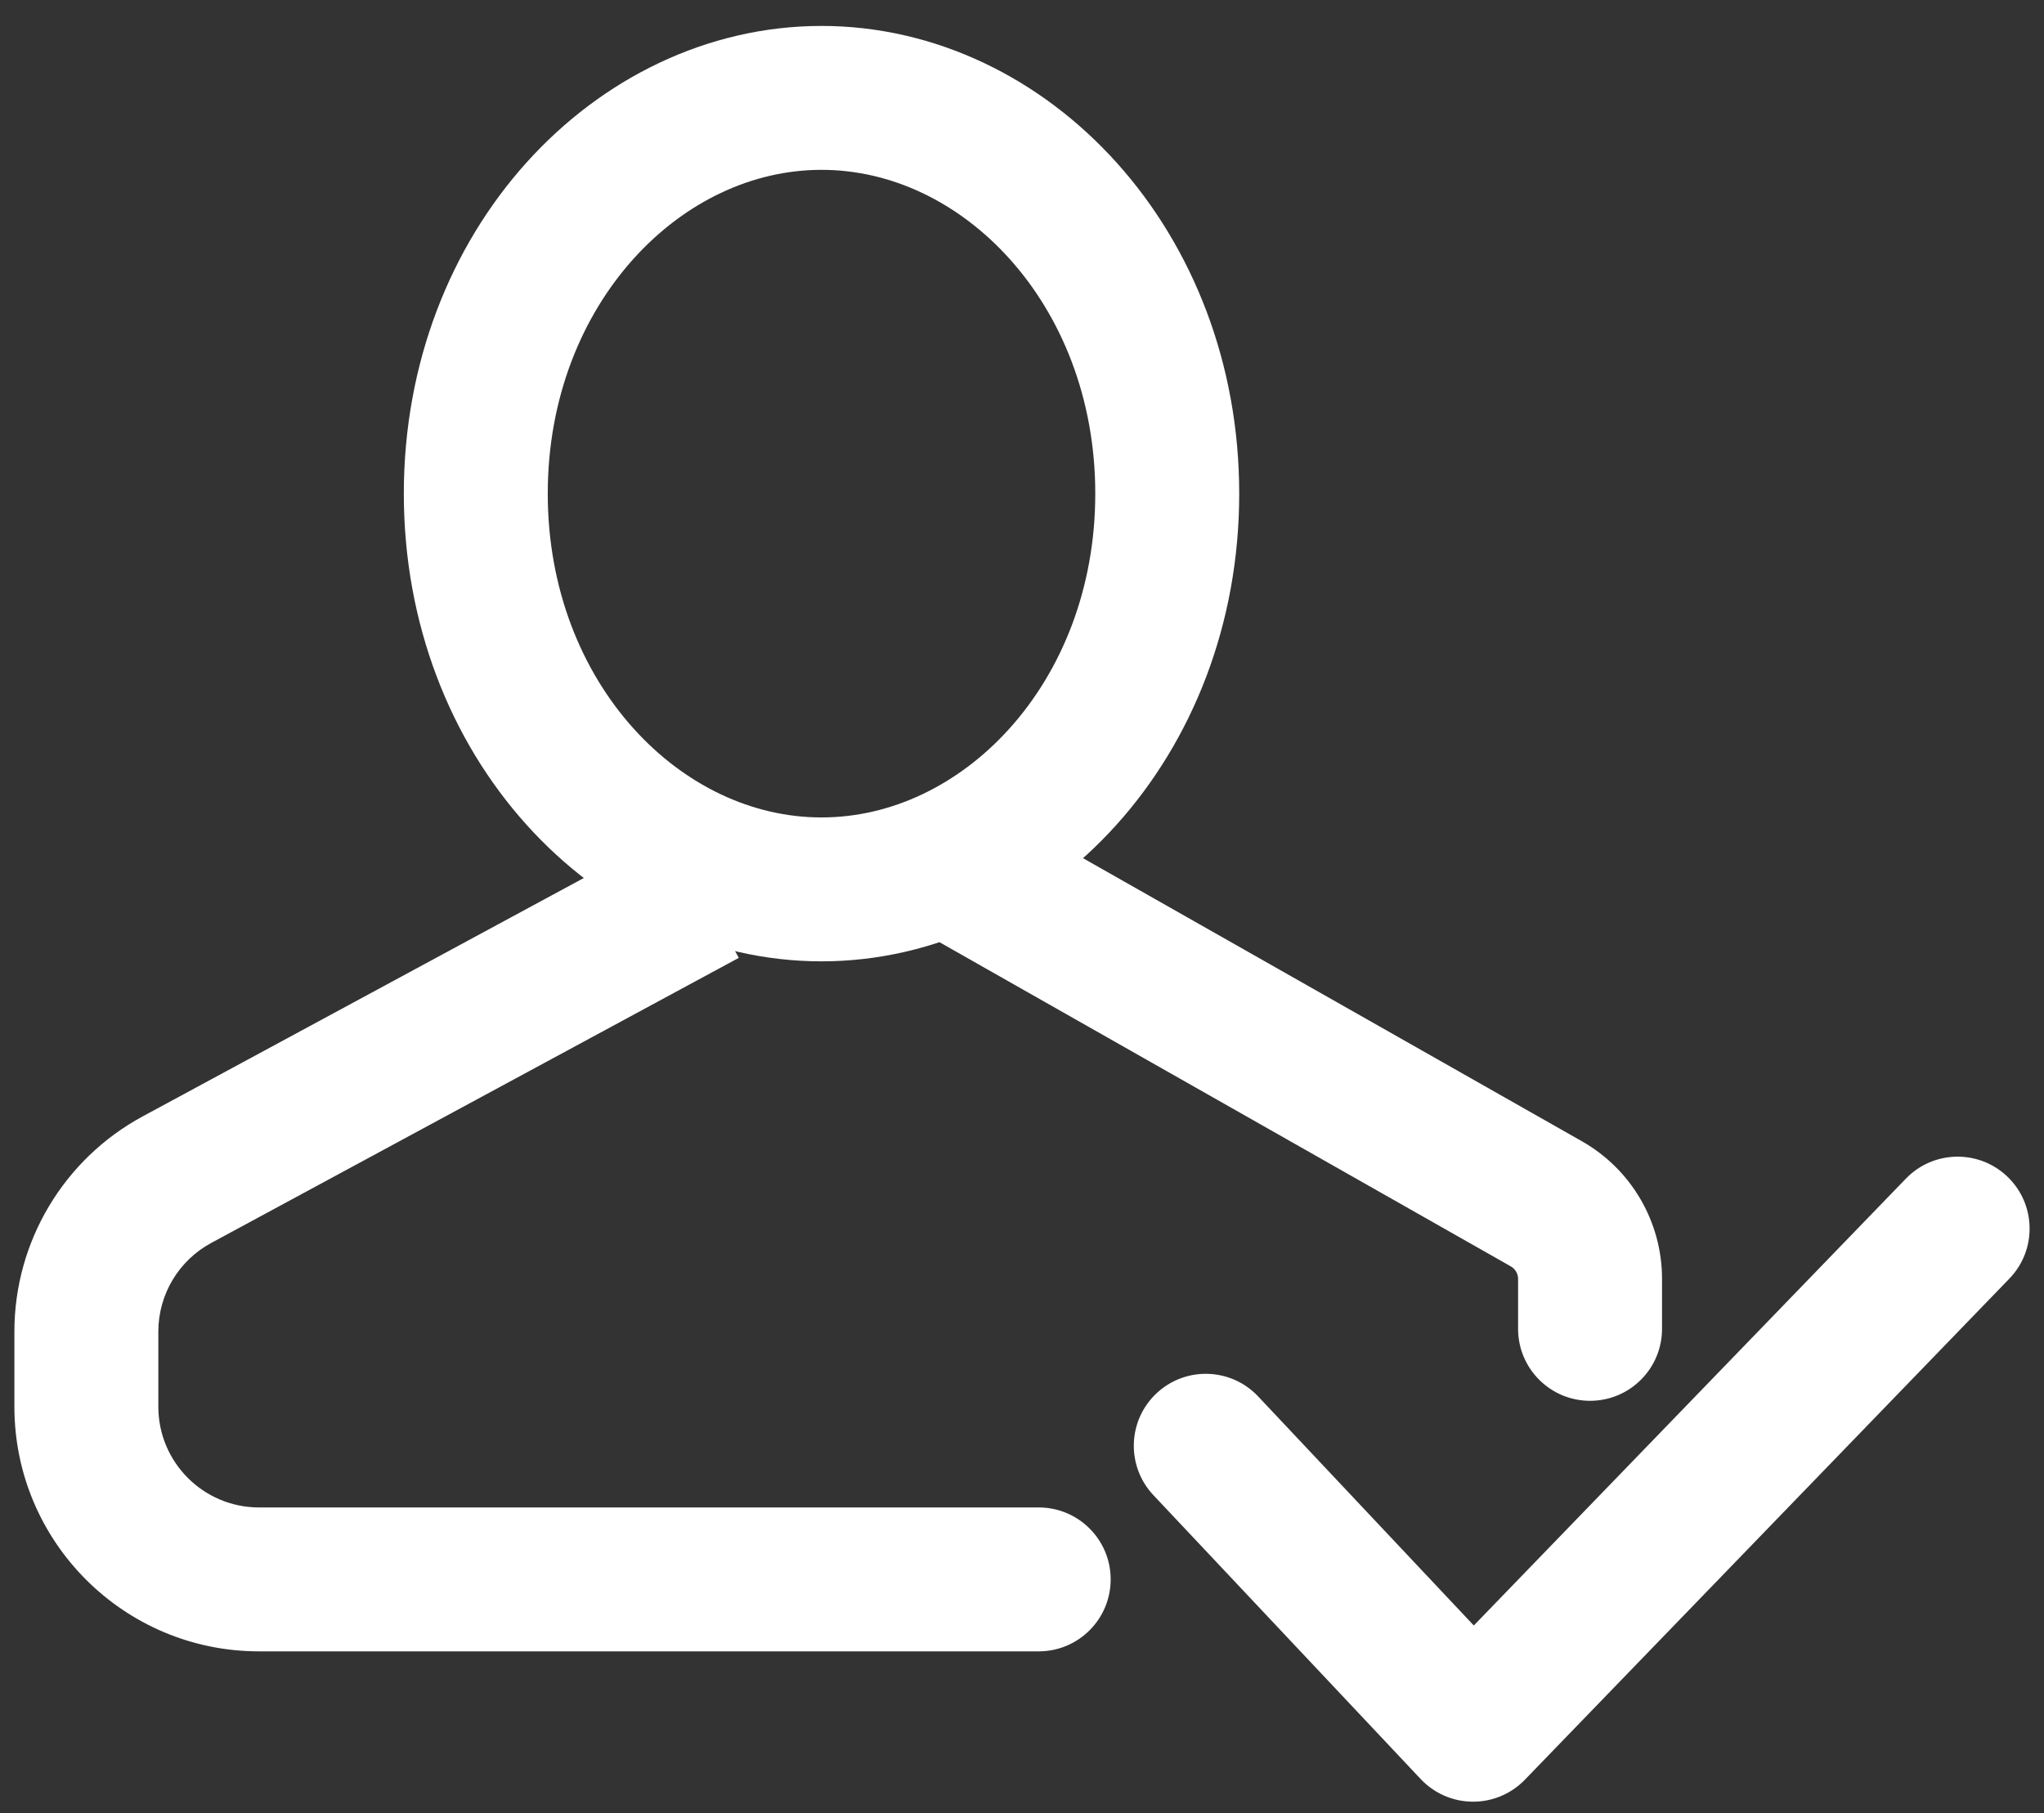 <svg width="71" height="63" viewBox="0 0 71 63" fill="none" xmlns="http://www.w3.org/2000/svg">
<rect x="0" y="0" width="71" height="63" fill="#333333" stroke="none"/>
<path d="M40.545 17.151C40.545 25.019 34.91 30.901 28.536 30.901C22.163 30.901 16.527 25.019 16.527 17.151C16.527 9.284 22.163 3.401 28.536 3.401C34.91 3.401 40.545 9.284 40.545 17.151Z" stroke="white" stroke-width="5"/>
<path d="M52.732 46.17C52.732 47.55 53.851 48.67 55.232 48.67C56.613 48.67 57.732 47.55 57.732 46.17H52.732ZM36.08 57.375C37.461 57.375 38.58 56.256 38.58 54.875C38.58 53.494 37.461 52.375 36.08 52.375V57.375ZM43.704 48.519C42.758 47.513 41.176 47.465 40.17 48.412C39.165 49.358 39.117 50.94 40.063 51.946L43.704 48.519ZM51.17 60.098L49.349 61.812C49.818 62.309 50.469 62.594 51.153 62.598C51.837 62.603 52.492 62.327 52.967 61.836L51.17 60.098ZM69.797 44.425C70.757 43.432 70.73 41.85 69.738 40.89C68.745 39.93 67.162 39.957 66.203 40.95L69.797 44.425ZM57.732 46.17V44.434H52.732V46.17H57.732ZM54.947 39.651L34.993 28.326L32.525 32.674L52.479 43.999L54.947 39.651ZM23.284 28.881L4.958 38.787L7.336 43.186L25.662 33.28L23.284 28.881ZM0.5 46.265V48.875H5.5V46.265H0.5ZM9 57.375H36.08V52.375H9V57.375ZM40.063 51.946L49.349 61.812L52.99 58.385L43.704 48.519L40.063 51.946ZM52.967 61.836L69.797 44.425L66.203 40.95L49.372 58.361L52.967 61.836ZM0.5 48.875C0.5 53.569 4.306 57.375 9 57.375V52.375C7.067 52.375 5.5 50.808 5.5 48.875H0.5ZM4.958 38.787C2.212 40.272 0.5 43.143 0.5 46.265H5.5C5.5 44.979 6.205 43.797 7.336 43.186L4.958 38.787ZM57.732 44.434C57.732 42.455 56.669 40.628 54.947 39.651L52.479 43.999C52.635 44.088 52.732 44.254 52.732 44.434H57.732Z" fill="white"/>
</svg>
